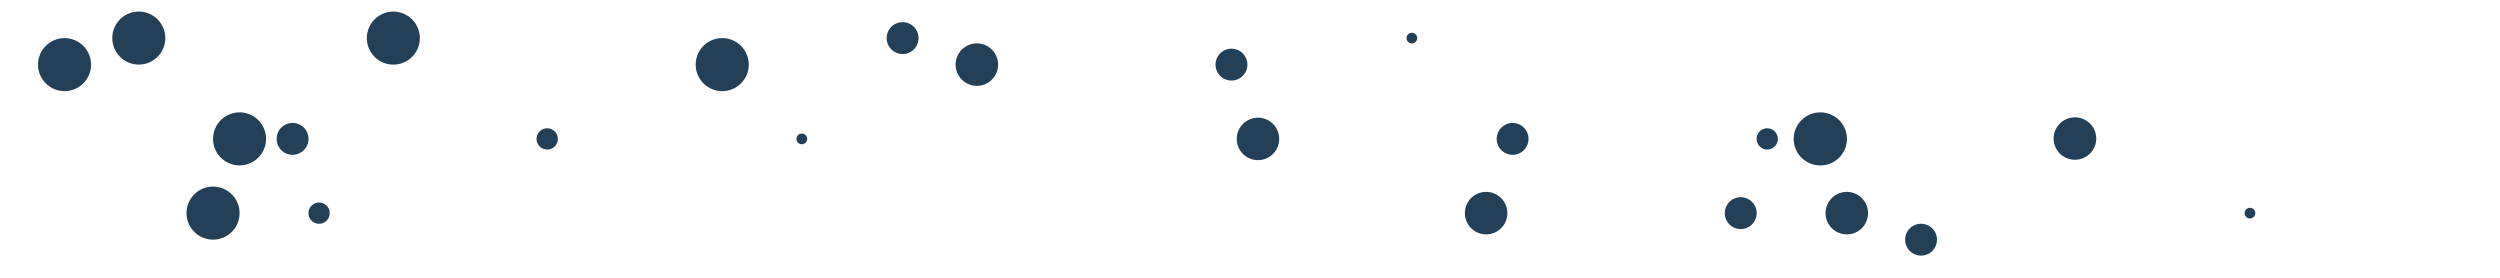 <?xml version="1.0" encoding="UTF-8" standalone="no"?>
<!-- Created with Inkscape (http://www.inkscape.org/) -->

<svg
   xmlns:dc="http://purl.org/dc/elements/1.1/"
   xmlns:cc="http://creativecommons.org/ns#"
   xmlns:rdf="http://www.w3.org/1999/02/22-rdf-syntax-ns#"
   xmlns:svg="http://www.w3.org/2000/svg"
   xmlns="http://www.w3.org/2000/svg"
   xmlns:xlink="http://www.w3.org/1999/xlink"
   xmlns:sodipodi="http://sodipodi.sourceforge.net/DTD/sodipodi-0.dtd"
   xmlns:inkscape="http://www.inkscape.org/namespaces/inkscape"
   version="1.0"
   width="432"
   height="48"
   id="svg2"
   inkscape:version="0.47pre4 r22446"
   sodipodi:docname="gnome-spinner.svg">
<acyl-settings>
<filter>
    </filter>
<linearGradient
     id="linearGradient4321">
    <stop
       style="stop-color:#224058;stop-opacity:1.0;"
       offset="0"
       id="stop1" />
    <stop
       style="stop-color:#224058;stop-opacity:1.0;"
       offset="1"
       id="stop2" />
  </linearGradient>
<linearGradient
     inkscape:collect="always"
     xlink:href="#linearGradient4321"
     id="acyl_gradient"
     x1="0%"
     y1="0%"
     x2="100%"
     y2="100%" />
</acyl-settings>
<defs
     id="defs5">
  </defs>
  <path
     style="fill:url(#acyl_gradient);fill-opacity:1;fill-rule:nonzero;stroke:none;stroke-width:5;marker:none;visibility:visible;display:inline;overflow:visible;enable-background:accumulate;filter:url(#filter1111)"
     id="path2317"
     d="m 72.549,6.587 a 4.579,4.579 0 0 1 -9.159,0 4.579,4.579 0 1 1 9.159,0 z" />
  <path
     style="fill:url(#acyl_gradient);fill-opacity:1;fill-rule:nonzero;stroke:none;stroke-width:5;marker:none;visibility:visible;display:inline;overflow:visible;enable-background:accumulate;filter:url(#filter1111)"
     id="path2319"
     d="m 68.886,41.421 a 0.92,0.92 0 0 1 -1.84,0 0.92,0.92 0 1 1 1.84,0 z" />
  <path
     style="fill:url(#acyl_gradient);fill-opacity:1;fill-rule:nonzero;stroke:none;stroke-width:5;marker:none;visibility:visible;display:inline;overflow:visible;enable-background:accumulate;filter:url(#filter1111)"
     id="path2323"
     d="m 53.311,23.998 a 2.753,2.753 0 0 1 -5.507,0 2.753,2.753 0 1 1 5.507,0 z" />
  <path
     style="fill:url(#acyl_gradient);fill-opacity:1;fill-rule:nonzero;stroke:none;stroke-width:5;marker:none;visibility:visible;display:inline;overflow:visible;enable-background:accumulate;filter:url(#filter1111)"
     id="path2331"
     d="m 58.81,11.173 a 3.673,3.67 0 0 1 -7.346,0 3.673,3.67 0 1 1 7.346,0 z" />
  <path
     style="fill:url(#acyl_gradient);fill-opacity:1;fill-rule:nonzero;stroke:none;stroke-width:5;marker:none;visibility:visible;display:inline;overflow:visible;enable-background:accumulate;filter:url(#filter1111)"
     id="path2337"
     d="m 56.97,36.834 a 1.833,1.833 0 0 1 -3.666,0 1.833,1.833 0 1 1 3.666,0 z" />
  <path
     style="fill:url(#acyl_gradient);fill-opacity:1;fill-rule:nonzero;stroke:none;stroke-width:5;marker:none;visibility:visible;display:inline;overflow:visible;enable-background:accumulate;filter:url(#filter1111)"
     id="path2339"
     d="m 115.64,6.583 a 3.67,3.67 0 0 1 -7.34,0 3.67,3.67 0 1 1 7.34,0 z" />
  <path
     style="fill:url(#acyl_gradient);fill-opacity:1;fill-rule:nonzero;stroke:none;stroke-width:5;marker:none;visibility:visible;display:inline;overflow:visible;enable-background:accumulate;filter:url(#filter1111)"
     id="path2345"
     d="m 96.398,24.002 a 1.84,1.833 0 0 1 -3.681,0 1.84,1.833 0 1 1 3.681,0 z" />
  <path
     style="fill:url(#acyl_gradient);fill-opacity:1;fill-rule:nonzero;stroke:none;stroke-width:5;marker:none;visibility:visible;display:inline;overflow:visible;enable-background:accumulate;filter:url(#filter1111)"
     id="path2347"
     d="m 101.889,11.17 a 2.752,2.75 0 0 1 -5.504,0 2.752,2.75 0 1 1 5.504,0 z" />
  <path
     style="fill:url(#acyl_gradient);fill-opacity:1;fill-rule:nonzero;stroke:none;stroke-width:5;marker:none;visibility:visible;display:inline;overflow:visible;enable-background:accumulate;filter:url(#filter1111)"
     id="path2349"
     d="m 129.385,11.166 a 4.583,4.583 0 0 1 -9.166,0 4.583,4.583 0 1 1 9.166,0 z" />
  <path
     style="fill:url(#acyl_gradient);fill-opacity:1;fill-rule:nonzero;stroke:none;stroke-width:5;marker:none;visibility:visible;display:inline;overflow:visible;enable-background:accumulate;filter:url(#filter1111)"
     id="path2353"
     d="m 100.057,36.83 a 0.92,0.92 0 0 1 -1.84,0 0.92,0.92 0 1 1 1.84,0 z" />
  <path
     style="fill:url(#acyl_gradient);fill-opacity:1;fill-rule:nonzero;stroke:none;stroke-width:5;marker:none;visibility:visible;display:inline;overflow:visible;enable-background:accumulate;filter:url(#filter1111)"
     id="path2375"
     d="m 158.723,6.583 a 2.753,2.753 0 0 1 -5.507,0 2.753,2.753 0 1 1 5.507,0 z" />
  <path
     style="fill:url(#acyl_gradient);fill-opacity:1;fill-rule:nonzero;stroke:none;stroke-width:5;marker:none;visibility:visible;display:inline;overflow:visible;enable-background:accumulate;filter:url(#filter1111)"
     id="path2379"
     d="m 177.961,24.002 a 4.579,4.579 0 0 1 -9.159,0 4.579,4.579 0 1 1 9.159,0 z" />
  <path
     style="fill:url(#acyl_gradient);fill-opacity:1;fill-rule:nonzero;stroke:none;stroke-width:5;marker:none;visibility:visible;display:inline;overflow:visible;enable-background:accumulate;filter:url(#filter1111)"
     id="path2381"
     d="m 139.485,24.002 a 0.927,0.924 0 0 1 -1.855,0 0.927,0.924 0 1 1 1.855,0 z" />
  <path
     style="fill:url(#acyl_gradient);fill-opacity:1;fill-rule:nonzero;stroke:none;stroke-width:5;marker:none;visibility:visible;display:inline;overflow:visible;enable-background:accumulate;filter:url(#filter1111)"
     id="path2383"
     d="m 144.979,11.17 a 1.842,1.84 0 0 1 -3.684,0 1.842,1.84 0 1 1 3.684,0 z" />
  <path
     style="fill:url(#acyl_gradient);fill-opacity:1;fill-rule:nonzero;stroke:none;stroke-width:5;marker:none;visibility:visible;display:inline;overflow:visible;enable-background:accumulate;filter:url(#filter1111)"
     id="path2385"
     d="m 172.472,11.166 a 3.67,3.67 0 0 1 -7.34,0 3.67,3.67 0 1 1 7.34,0 z" />
  <path
     style="fill:url(#acyl_gradient);fill-opacity:1;fill-rule:nonzero;stroke:none;stroke-width:5;marker:none;visibility:visible;display:inline;overflow:visible;enable-background:accumulate;filter:url(#filter1111)"
     id="path2395"
     d="m 201.803,6.583 a 1.837,1.837 0 0 1 -3.674,0 1.837,1.837 0 1 1 3.674,0 z" />
  <path
     style="fill:url(#acyl_gradient);fill-opacity:1;fill-rule:nonzero;stroke:none;stroke-width:5;marker:none;visibility:visible;display:inline;overflow:visible;enable-background:accumulate;filter:url(#filter1111)"
     id="path2399"
     d="m 221.044,24.002 a 3.666,3.666 0 0 1 -7.333,0 3.666,3.666 0 1 1 7.333,0 z" />
  <path
     style="fill:url(#acyl_gradient);fill-opacity:1;fill-rule:nonzero;stroke:none;stroke-width:5;marker:none;visibility:visible;display:inline;overflow:visible;enable-background:accumulate;filter:url(#filter1111)"
     id="path2403"
     d="m 188.051,11.17 a 0.917,0.917 0 0 1 -1.835,0 0.917,0.917 0 1 1 1.835,0 z" />
  <path
     style="fill:url(#acyl_gradient);fill-opacity:1;fill-rule:nonzero;stroke:none;stroke-width:5;marker:none;visibility:visible;display:inline;overflow:visible;enable-background:accumulate;filter:url(#filter1111)"
     id="path2405"
     d="m 215.552,11.166 a 2.753,2.753 0 0 1 -5.507,0 2.753,2.753 0 1 1 5.507,0 z" />
  <path
     style="fill:url(#acyl_gradient);fill-opacity:1;fill-rule:nonzero;stroke:none;stroke-width:5;marker:none;visibility:visible;display:inline;overflow:visible;enable-background:accumulate;filter:url(#filter1111)"
     id="path2407"
     d="m 217.381,36.831 a 4.583,4.583 0 0 1 -9.166,0 4.583,4.583 0 1 1 9.166,0 z" />
  <path
     style="fill:url(#acyl_gradient);fill-opacity:1;fill-rule:nonzero;stroke:none;stroke-width:5;marker:none;visibility:visible;display:inline;overflow:visible;enable-background:accumulate;filter:url(#filter1111)"
     id="path2435"
     d="m 244.89,6.583 a 0.92,0.92 0 0 1 -1.84,0 0.92,0.92 0 1 1 1.84,0 z" />
  <path
     style="fill:url(#acyl_gradient);fill-opacity:1;fill-rule:nonzero;stroke:none;stroke-width:5;marker:none;visibility:visible;display:inline;overflow:visible;enable-background:accumulate;filter:url(#filter1111)"
     id="path2437"
     d="m 248.549,41.417 a 4.583,4.583 0 0 1 -9.166,0 4.583,4.583 0 1 1 9.166,0 z" />
  <path
     style="fill:url(#acyl_gradient);fill-opacity:1;fill-rule:nonzero;stroke:none;stroke-width:5;marker:none;visibility:visible;display:inline;overflow:visible;enable-background:accumulate;filter:url(#filter1111)"
     id="path2439"
     d="m 264.131,24.002 a 2.75,2.75 0 0 1 -5.5,0 2.75,2.75 0 1 1 5.5,0 z" />
  <path
     style="fill:url(#acyl_gradient);fill-opacity:1;fill-rule:nonzero;stroke:none;stroke-width:5;marker:none;visibility:visible;display:inline;overflow:visible;enable-background:accumulate;filter:url(#filter1111)"
     id="path2445"
     d="m 258.639,11.166 a 1.837,1.837 0 0 1 -3.674,0 1.837,1.837 0 1 1 3.674,0 z" />
  <path
     style="fill:url(#acyl_gradient);fill-opacity:1;fill-rule:nonzero;stroke:none;stroke-width:5;marker:none;visibility:visible;display:inline;overflow:visible;enable-background:accumulate;filter:url(#filter1111)"
     id="path2447"
     d="m 260.472,36.831 a 3.67,3.67 0 0 1 -7.34,0 3.67,3.67 0 1 1 7.34,0 z" />
  <path
     style="fill:url(#acyl_gradient);fill-opacity:1;fill-rule:nonzero;stroke:none;stroke-width:5;marker:none;visibility:visible;display:inline;overflow:visible;enable-background:accumulate;filter:url(#filter1111)"
     id="path2453"
     d="m 291.629,41.417 a 3.666,3.666 0 0 1 -7.333,0 3.666,3.666 0 1 1 7.333,0 z" />
  <path
     style="fill:url(#acyl_gradient);fill-opacity:1;fill-rule:nonzero;stroke:none;stroke-width:5;marker:none;visibility:visible;display:inline;overflow:visible;enable-background:accumulate;filter:url(#filter1111)"
     id="path2455"
     d="m 307.211,24.002 a 1.833,1.833 0 0 1 -3.666,0 1.833,1.833 0 1 1 3.666,0 z" />
  <path
     style="fill:url(#acyl_gradient);fill-opacity:1;fill-rule:nonzero;stroke:none;stroke-width:5;marker:none;visibility:visible;display:inline;overflow:visible;enable-background:accumulate;filter:url(#filter1111)"
     id="path2461"
     d="m 301.718,11.166 a 0.92,0.92 0 0 1 -1.84,0 0.92,0.92 0 1 1 1.84,0 z" />
  <path
     style="fill:url(#acyl_gradient);fill-opacity:1;fill-rule:nonzero;stroke:none;stroke-width:5;marker:none;visibility:visible;display:inline;overflow:visible;enable-background:accumulate;filter:url(#filter1111)"
     id="path2463"
     d="m 303.552,36.831 a 2.753,2.753 0 0 1 -5.507,0 2.753,2.753 0 1 1 5.507,0 z" />
  <path
     style="fill:url(#acyl_gradient);fill-opacity:1;fill-rule:nonzero;stroke:none;stroke-width:5;marker:none;visibility:visible;display:inline;overflow:visible;enable-background:accumulate;filter:url(#filter1111)"
     id="path2465"
     d="m 279.713,36.831 a 4.579,4.579 0 0 1 -9.159,0 4.579,4.579 0 1 1 9.159,0 z" />
  <path
     style="fill:url(#acyl_gradient);fill-opacity:1;fill-rule:nonzero;stroke:none;stroke-width:5;marker:none;visibility:visible;display:inline;overflow:visible;enable-background:accumulate;filter:url(#filter1111)"
     id="path2487"
     d="m 334.709,41.417 a 2.75,2.75 0 0 1 -5.5,0 2.75,2.75 0 1 1 5.5,0 z" />
  <path
     style="fill:url(#acyl_gradient);fill-opacity:1;fill-rule:nonzero;stroke:none;stroke-width:5;marker:none;visibility:visible;display:inline;overflow:visible;enable-background:accumulate;filter:url(#filter1111)"
     id="path2489"
     d="m 350.291,24.002 a 0.917,0.917 0 0 1 -1.833,0 0.917,0.917 0 1 1 1.833,0 z" />
  <path
     style="fill:url(#acyl_gradient);fill-opacity:1;fill-rule:nonzero;stroke:none;stroke-width:5;marker:none;visibility:visible;display:inline;overflow:visible;enable-background:accumulate;filter:url(#filter1111)"
     id="path2491"
     d="m 319.152,24.002 a 4.601,4.583 0 0 1 -9.202,0 4.601,4.583 0 1 1 9.202,0 z" />
  <path
     style="fill:url(#acyl_gradient);fill-opacity:1;fill-rule:nonzero;stroke:none;stroke-width:5;marker:none;visibility:visible;display:inline;overflow:visible;enable-background:accumulate;filter:url(#filter1111)"
     id="path2497"
     d="m 346.631,36.83 a 1.837,1.837 0 0 1 -3.674,0 1.837,1.837 0 1 1 3.674,0 z" />
  <path
     style="fill:url(#acyl_gradient);fill-opacity:1;fill-rule:nonzero;stroke:none;stroke-width:5;marker:none;visibility:visible;display:inline;overflow:visible;enable-background:accumulate;filter:url(#filter1111)"
     id="path2499"
     d="m 322.8,36.83 a 3.67,3.67 0 0 1 -7.34,0 3.67,3.67 0 1 1 7.34,0 z" />
  <path
     style="fill:url(#acyl_gradient);fill-opacity:1;fill-rule:nonzero;stroke:none;stroke-width:5;marker:none;visibility:visible;display:inline;overflow:visible;enable-background:accumulate;filter:url(#filter1111)"
     id="path2505"
     d="m 377.788,41.417 a 1.833,1.833 0 0 1 -3.666,0 1.833,1.833 0 1 1 3.666,0 z" />
  <path
     style="fill:url(#acyl_gradient);fill-opacity:1;fill-rule:nonzero;stroke:none;stroke-width:5;marker:none;visibility:visible;display:inline;overflow:visible;enable-background:accumulate;filter:url(#filter1111)"
     id="path2509"
     d="m 362.228,24.002 a 3.681,3.666 0 0 1 -7.361,0 3.681,3.666 0 1 1 7.361,0 z" />
  <path
     style="fill:url(#acyl_gradient);fill-opacity:1;fill-rule:nonzero;stroke:none;stroke-width:5;marker:none;visibility:visible;display:inline;overflow:visible;enable-background:accumulate;filter:url(#filter1111)"
     id="path2511"
     d="m 367.713,11.17 a 4.587,4.583 0 0 1 -9.173,0 4.587,4.583 0 1 1 9.173,0 z" />
  <path
     style="fill:url(#acyl_gradient);fill-opacity:1;fill-rule:nonzero;stroke:none;stroke-width:5;marker:none;visibility:visible;display:inline;overflow:visible;enable-background:accumulate;filter:url(#filter1111)"
     id="path2515"
     d="m 389.711,36.83 a 0.92,0.92 0 0 1 -1.84,0 0.92,0.92 0 1 1 1.84,0 z" />
  <path
     style="fill:url(#acyl_gradient);fill-opacity:1;fill-rule:nonzero;stroke:none;stroke-width:5;marker:none;visibility:visible;display:inline;overflow:visible;enable-background:accumulate;filter:url(#filter1111)"
     id="path2517"
     d="m 365.88,36.83 a 2.753,2.753 0 0 1 -5.507,0 2.753,2.753 0 1 1 5.507,0 z" />
  <path
     style="fill:url(#acyl_gradient);fill-opacity:1;fill-rule:nonzero;stroke:none;stroke-width:5;marker:none;visibility:visible;display:inline;overflow:visible;enable-background:accumulate;filter:url(#filter1111)"
     id="path2231"
     d="m 28.563,6.579 a 4.579,4.579 0 0 1 -9.159,0 4.579,4.579 0 1 1 9.159,0 z" />
  <path
     style="fill:url(#acyl_gradient);fill-opacity:1;fill-rule:nonzero;stroke:none;stroke-width:5;marker:none;visibility:visible;display:inline;overflow:visible;enable-background:accumulate;filter:url(#filter1111)"
     id="path2233"
     d="m 28.56,41.413 a 4.579,4.579 0 0 1 -9.159,0 4.579,4.579 0 1 1 9.159,0 z" />
  <path
     style="fill:url(#acyl_gradient);fill-opacity:1;fill-rule:nonzero;stroke:none;stroke-width:5;marker:none;visibility:visible;display:inline;overflow:visible;enable-background:accumulate;filter:url(#filter1111)"
     id="path2235"
     d="m 45.975,23.998 a 4.579,4.579 0 0 1 -9.159,0 4.579,4.579 0 1 1 9.159,0 z" />
  <path
     style="fill:url(#acyl_gradient);fill-opacity:1;fill-rule:nonzero;stroke:none;stroke-width:5;marker:none;visibility:visible;display:inline;overflow:visible;enable-background:accumulate;filter:url(#filter1111)"
     id="path2237"
     d="m 11.144,23.991 a 4.572,4.572 0 0 1 -9.144,0 4.572,4.572 0 1 1 9.144,0 z" />
  <path
     style="fill:url(#acyl_gradient);fill-opacity:1;fill-rule:nonzero;stroke:none;stroke-width:5;marker:none;visibility:visible;display:inline;overflow:visible;enable-background:accumulate;filter:url(#filter1111)"
     id="path2239"
     d="m 15.735,11.166 a 4.583,4.579 0 0 1 -9.166,0 4.583,4.579 0 1 1 9.166,0 z" />
  <path
     style="fill:url(#acyl_gradient);fill-opacity:1;fill-rule:nonzero;stroke:none;stroke-width:5;marker:none;visibility:visible;display:inline;overflow:visible;enable-background:accumulate;filter:url(#filter1111)"
     id="path2241"
     d="m 41.399,11.162 a 4.583,4.583 0 0 1 -9.166,0 4.583,4.583 0 1 1 9.166,0 z" />
  <path
     style="fill:url(#acyl_gradient);fill-opacity:1;fill-rule:nonzero;stroke:none;stroke-width:5;marker:none;visibility:visible;display:inline;overflow:visible;enable-background:accumulate;filter:url(#filter1111)"
     id="path2243"
     d="m 41.399,36.827 a 4.583,4.583 0 0 1 -9.166,0 4.583,4.583 0 1 1 9.166,0 z" />
  <path
     style="fill:url(#acyl_gradient);fill-opacity:1;fill-rule:nonzero;stroke:none;stroke-width:5;marker:none;visibility:visible;display:inline;overflow:visible;enable-background:accumulate;filter:url(#filter1111)"
     id="path2245"
     d="m 15.727,36.827 a 4.576,4.576 0 0 1 -9.152,0 4.576,4.576 0 1 1 9.152,0 z" />
</svg>
